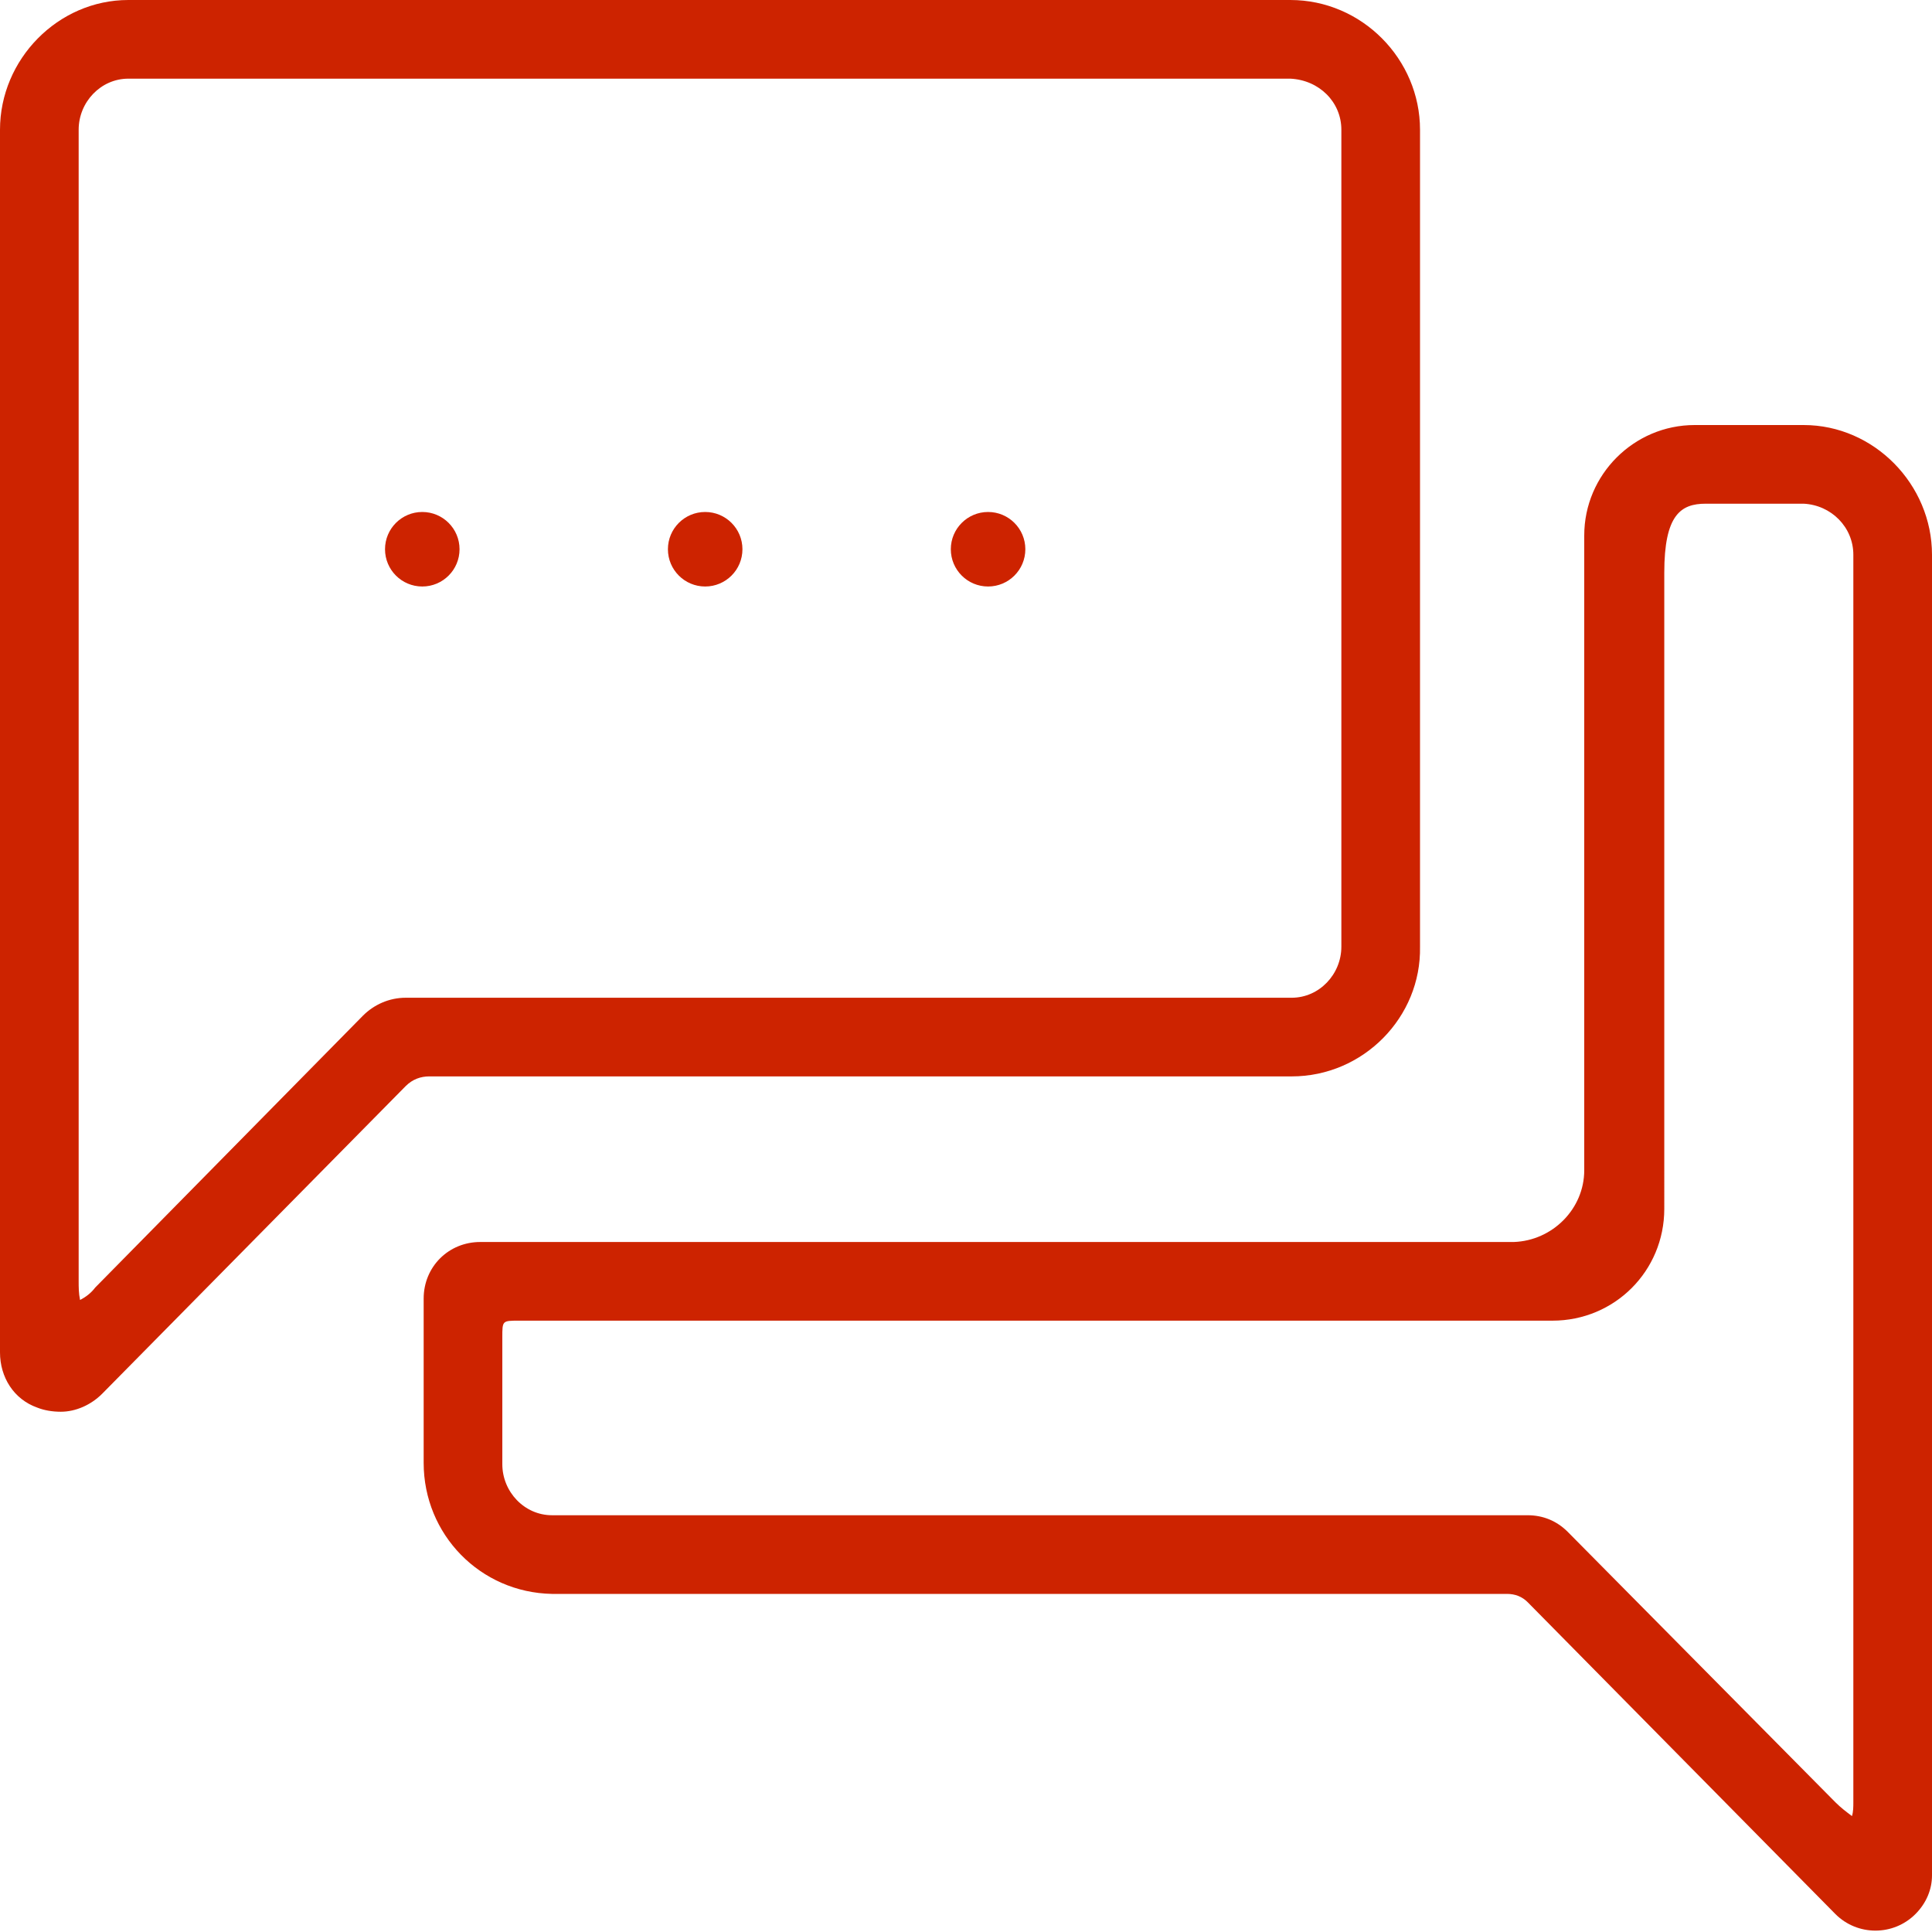 <?xml version="1.0" encoding="utf-8"?>
<!-- Generator: Adobe Illustrator 21.0.0, SVG Export Plug-In . SVG Version: 6.00 Build 0)  -->
<svg version="1.1" id="圖層_1" xmlns="http://www.w3.org/2000/svg" xmlns:xlink="http://www.w3.org/1999/xlink" x="0px" y="0px"
	 viewBox="0 0 140 140" style="enable-background:new 0 0 140 140;" xml:space="preserve">
<style type="text/css">
	.st0{fill:#CD2300;}
</style>
<path class="st0" d="M130.7,30.8h-7.9c-4.4,0-8,3.6-8,8v46c0,2.8-2.3,5.1-5.1,5.2H34.8c-2.3,0-4.1,1.8-4.1,4.1l0,0V106
	c0,5.2,4.1,9.4,9.3,9.5c0,0,0,0,0,0h69.2c0.6,0,1.1,0.2,1.5,0.6l22.3,22.6c1.6,1.6,4.2,1.6,5.8,0c0.8-0.8,1.2-1.8,1.2-2.8V40.2
	C140,35.1,135.8,30.8,130.7,30.8z M134.3,40.2v90.4c0,0.3,0,0.7-0.1,1c-0.4-0.3-0.8-0.6-1.2-1L113.6,111c-0.8-0.8-1.8-1.2-2.9-1.2
	H40c-2,0-3.6-1.7-3.6-3.7c0,0,0-0.1,0-0.1v-9.1c0-1.2,0-1.2,1.2-1.2h74.9c4.5,0,8.1-3.6,8.1-8.1V41.5c0-4.2,1.2-5,3-5h7.1
	C132.7,36.6,134.3,38.2,134.3,40.2C134.3,40.2,134.3,40.2,134.3,40.2z"/>
<path class="st0" d="M93.5,0H9.3C4.2,0,0,4.3,0,9.4V98c0,1.8,1,3.4,2.7,4c0.5,0.2,1.1,0.3,1.7,0.3c1.1,0,2.2-0.5,3-1.3l22-22.3
	c0.5-0.5,1.1-0.7,1.7-0.7h62.5c5.2,0,9.4-4.3,9.3-9.4V9.4C102.9,4.3,98.7,0,93.5,0z M97.2,9.4v59.2c0,2-1.6,3.7-3.6,3.7c0,0,0,0,0,0
	H29.4c-1.2,0-2.3,0.5-3.1,1.3L6.9,93.3c-0.3,0.4-0.7,0.7-1.1,0.9c-0.1-0.5-0.1-0.9-0.1-1.4V9.4c0-2,1.6-3.7,3.6-3.7h84.2
	C95.6,5.8,97.2,7.4,97.2,9.4z"/>
<circle class="st0" cx="71.6" cy="39.8" r="2.7"/>
<circle class="st0" cx="51.1" cy="39.8" r="2.7"/>
<circle class="st0" cx="30.6" cy="39.8" r="2.7"/>
</svg>
